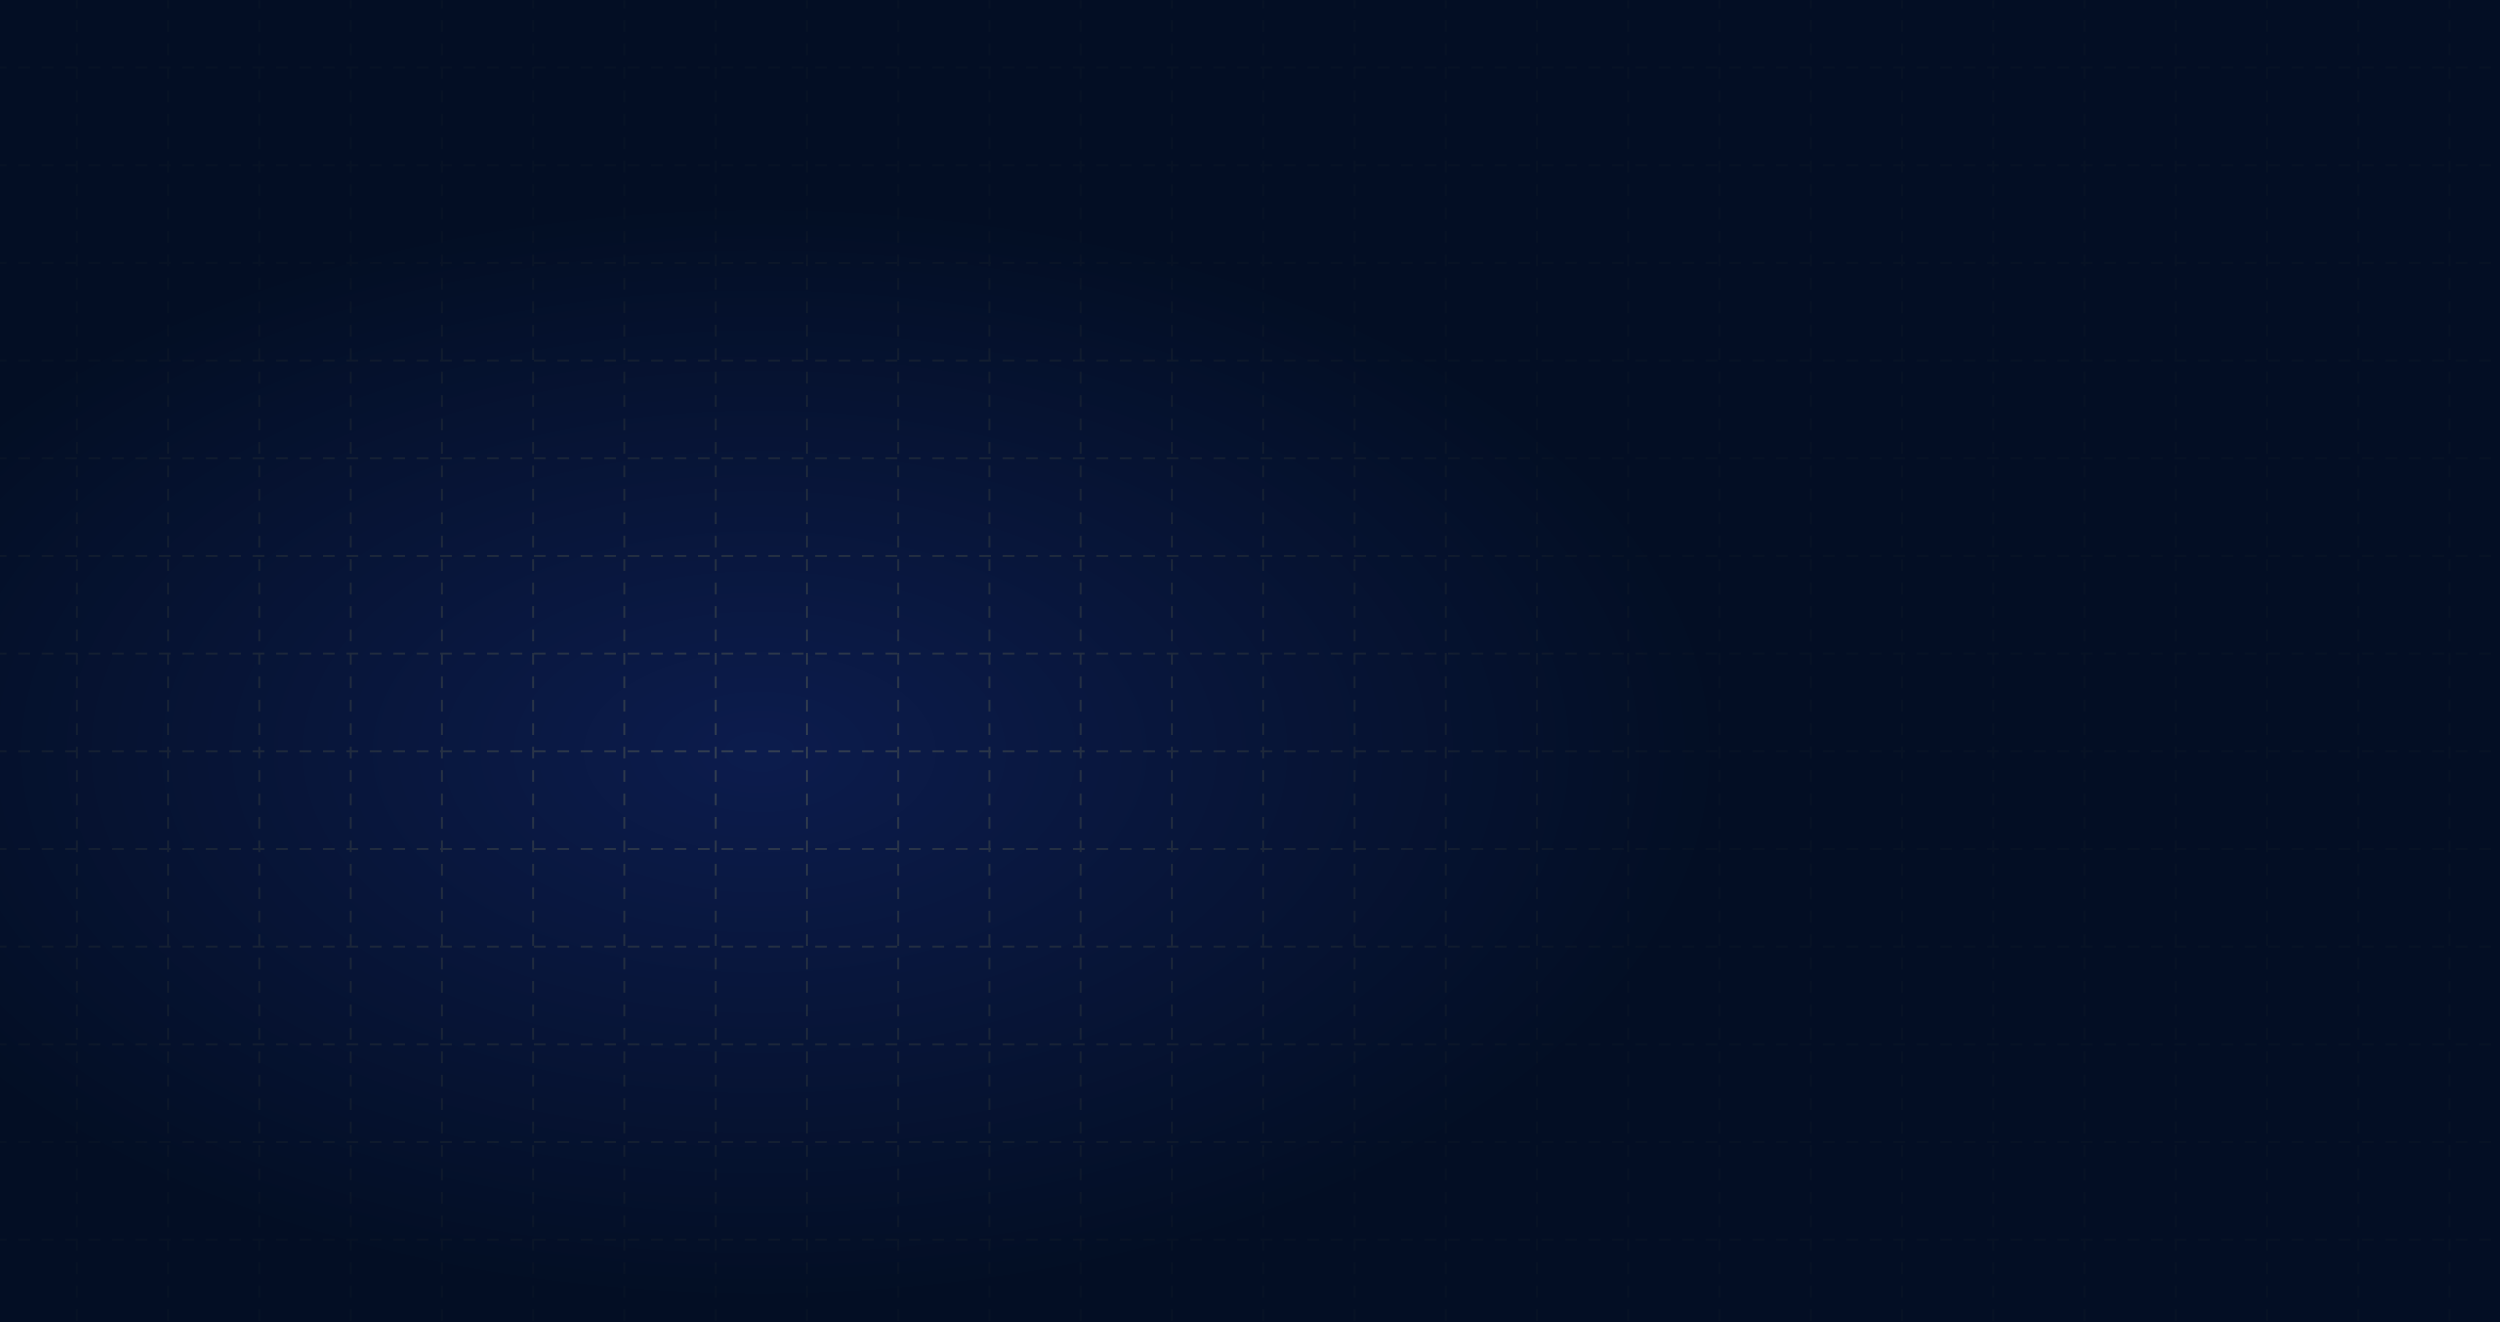 <svg width="1280" height="677" viewBox="0 0 1280 677" fill="none" xmlns="http://www.w3.org/2000/svg">
<rect x="0" y="0" width="1280" height="677" fill="#808080" stroke="none"/>
<g clip-path="url(#clip0_6032_47941)">
<rect width="1280" height="677" fill="#021028"/>
<g opacity="0.2" clip-path="url(#clip1_6032_47941)">
<rect width="1358" height="715" transform="translate(-39)" fill="#334BE1"/>
<path d="M1254.16 820.299V0.107" stroke="white" stroke-dasharray="6 6"/>
<path d="M1207.44 820.299V0.107" stroke="white" stroke-dasharray="6 6"/>
<path d="M1160.72 820.299V0.107" stroke="white" stroke-dasharray="6 6"/>
<path d="M1114 820.299V0.107" stroke="white" stroke-dasharray="6 6"/>
<path d="M1067.27 820.299V0.107" stroke="white" stroke-dasharray="6 6"/>
<path d="M1020.55 820.299V0.107" stroke="white" stroke-dasharray="6 6"/>
<path d="M973.828 820.299V0.107" stroke="white" stroke-dasharray="6 6"/>
<path d="M927.109 820.299V0.107" stroke="white" stroke-dasharray="6 6"/>
<path d="M880.391 820.299V0.107" stroke="white" stroke-dasharray="6 6"/>
<path d="M833.664 820.299V0.107" stroke="white" stroke-dasharray="6 6"/>
<path d="M786.945 820.299V0.107" stroke="white" stroke-dasharray="6 6"/>
<path d="M740.219 820.299V0.107" stroke="white" stroke-dasharray="6 6"/>
<path d="M693.492 820.299V0.107" stroke="white" stroke-dasharray="6 6"/>
<path d="M646.75 820.311V0.12" stroke="white" stroke-dasharray="6 6"/>
<path d="M600.031 820.311V0.12" stroke="white" stroke-dasharray="6 6"/>
<path d="M553.305 820.311V0.12" stroke="white" stroke-dasharray="6 6"/>
<path d="M506.586 820.311V0.12" stroke="white" stroke-dasharray="6 6"/>
<path d="M459.859 820.311V0.12" stroke="white" stroke-dasharray="6 6"/>
<path d="M413.141 820.311V0.12" stroke="white" stroke-dasharray="6 6"/>
<path d="M366.422 820.311V0.12" stroke="white" stroke-dasharray="6 6"/>
<path d="M319.688 820.311L319.689 0.12" stroke="white" stroke-dasharray="6 6"/>
<path d="M272.969 820.311V0.12" stroke="white" stroke-dasharray="6 6"/>
<path d="M226.258 820.311V0.12" stroke="white" stroke-dasharray="6 6"/>
<path d="M179.523 820.311L179.524 0.12" stroke="white" stroke-dasharray="6 6"/>
<path d="M132.797 820.311V0.12" stroke="white" stroke-dasharray="6 6"/>
<path d="M86.078 820.311V0.12" stroke="white" stroke-dasharray="6 6"/>
<path d="M39.359 820.311L39.359 0.12" stroke="white" stroke-dasharray="6 6"/>
<path d="M-38.633 634.731L1427.51 634.732" stroke="white" stroke-dasharray="6 6"/>
<path d="M-38.633 584.72H1427.51" stroke="white" stroke-dasharray="6 6"/>
<path d="M-38.633 534.71H1427.51" stroke="white" stroke-dasharray="6 6"/>
<path d="M-38.633 484.695L1427.51 484.696" stroke="white" stroke-dasharray="6 6"/>
<path d="M-38.633 434.683H1427.51" stroke="white" stroke-dasharray="6 6"/>
<path d="M-38.633 384.673H1427.51" stroke="white" stroke-dasharray="6 6"/>
<path d="M-38.633 334.661L1427.51 334.662" stroke="white" stroke-dasharray="6 6"/>
<path d="M-38.633 284.649H1427.51" stroke="white" stroke-dasharray="6 6"/>
<path d="M-38.633 234.639H1427.51" stroke="white" stroke-dasharray="6 6"/>
<path d="M-38.633 184.626L1427.51 184.627" stroke="white" stroke-dasharray="6 6"/>
<path d="M-38.633 134.615H1427.51" stroke="white" stroke-dasharray="6 6"/>
<path d="M-38.633 84.603L1427.51 84.603" stroke="white" stroke-dasharray="6 6"/>
<path d="M-38.633 34.593L1427.51 34.593" stroke="white" stroke-dasharray="6 6"/>
<rect width="1280" height="725" fill="url(#paint0_radial_6032_47941)"/>
</g>
</g>
<defs>
<radialGradient id="paint0_radial_6032_47941" cx="0" cy="0" r="1" gradientUnits="userSpaceOnUse" gradientTransform="translate(388 384.877) rotate(90) scale(276.574 488.296)">
<stop stop-opacity="0"/>
<stop offset="1" stop-opacity="0.9"/>
</radialGradient>
<clipPath id="clip0_6032_47941">
<rect width="1280" height="677" fill="white"/>
</clipPath>
<clipPath id="clip1_6032_47941">
<rect width="1358" height="715" fill="white" transform="translate(-39)"/>
</clipPath>
</defs>
</svg>

